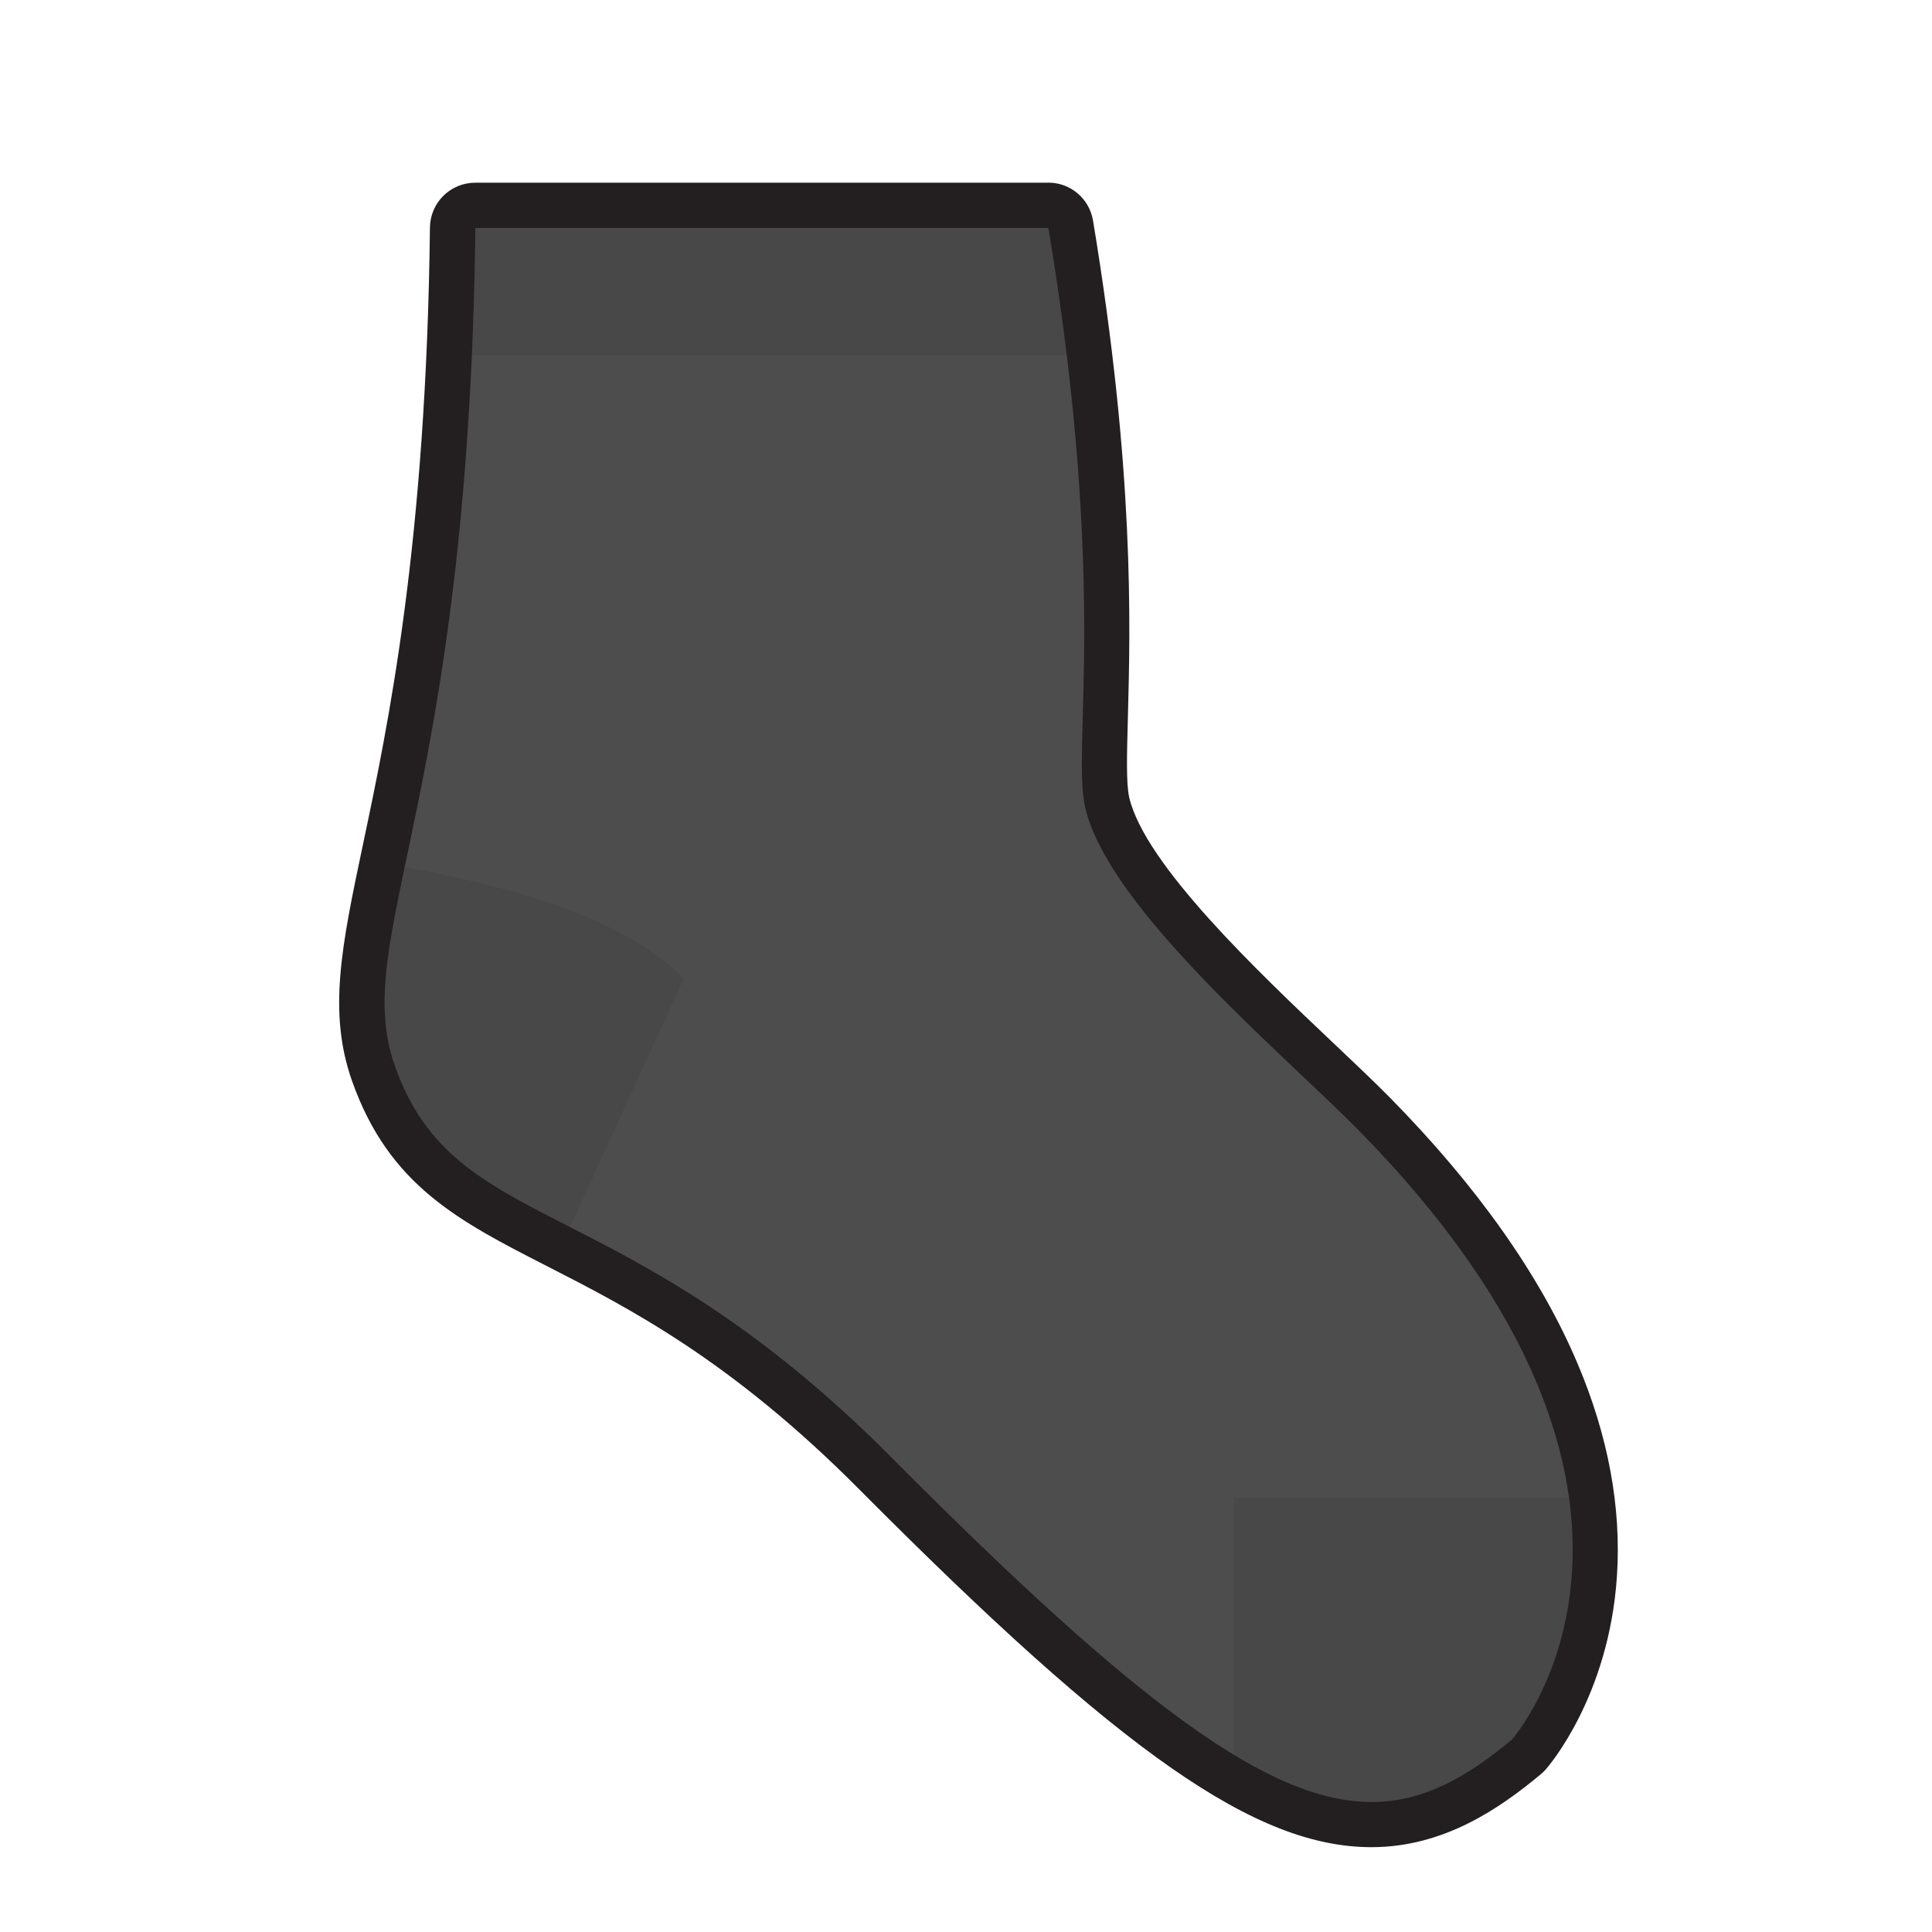 <?xml version="1.0" encoding="UTF-8"?>
<svg id="b" data-name="Layer 2" xmlns="http://www.w3.org/2000/svg" viewBox="0 0 256 256">
  <defs>
    <style>
      .c {
        fill: #4d4d4d;
      }

      .d {
        opacity: .11;
      }

      .e {
        fill: #231f20;
      }
    </style>
  </defs>
  <g>
    <path class="c" d="M181.74,241.77c-14.41,0-31.6-12.16-65.69-46.47-17.4-17.51-31.15-24.54-42.19-30.18-11.54-5.9-19.88-10.16-24.37-22.86-2.95-8.34-1.26-16.36,1.54-29.65,3.37-15.99,8.46-40.16,8.95-82.42,.02-1.64,1.36-2.97,3-2.97h75.95c1.47,0,2.72,1.06,2.96,2.51,5.46,32.85,4.91,53.15,4.59,65.29-.14,5.34-.25,9.19,.26,11.35,2.3,9.79,17.72,24.38,27.92,34.04,2.77,2.62,5.38,5.09,7.4,7.14,25.79,26.18,30.12,47.7,29.22,61.15-1,14.91-8.37,23.42-8.68,23.78-.1,.11-.21,.22-.33,.32-7.55,6.29-13.69,8.97-20.52,8.97h0Z"/>
    <path class="e" d="M138.92,30.22c7.97,47.97,3.03,68.93,4.89,76.84,3.15,13.38,26.31,32.66,36.11,42.6,48.4,49.13,20.43,80.83,20.43,80.83-6.21,5.18-11.92,8.28-18.6,8.28-13.38,0-30.64-12.45-63.56-45.59-35.93-36.17-57.78-29.07-65.86-51.93-6.03-17.03,9.77-34.64,10.66-111.04h75.95m0-6H62.97c-3.29,0-5.96,2.64-6,5.93-.49,41.96-5.54,65.96-8.89,81.83-2.81,13.33-4.66,22.14-1.43,31.27,4.89,13.83,14.13,18.55,25.83,24.53,10.85,5.55,24.36,12.45,41.43,29.63,34.74,34.96,52.49,47.36,67.82,47.36,9.61,0,17.04-5.17,22.44-9.67,.24-.2,.46-.41,.66-.64,.34-.39,8.36-9.64,9.42-25.56,.61-9.11-1.14-18.61-5.22-28.22-4.92-11.63-13.29-23.48-24.86-35.23-2.06-2.09-4.69-4.58-7.48-7.22-9.94-9.41-24.97-23.63-27.06-32.55-.42-1.78-.31-5.67-.18-10.59,.33-12.24,.88-32.73-4.62-65.86-.48-2.89-2.98-5.02-5.92-5.02h0Z"/>
  </g>
  <g class="d">
    <path class="e" d="M141.36,47.08c-.63-5.21-1.43-10.82-2.43-16.86H62.97c-.07,5.97-.23,11.58-.47,16.86h78.85Z"/>
  </g>
  <g class="d">
    <path class="e" d="M207.9,198.43h-44.38s0,34.1,0,34.1c16.24,9.81,25.74,7.2,36.83-2.04,0,0,10.38-11.76,7.55-32.06Z"/>
  </g>
  <g class="d">
    <path class="e" d="M90.61,129.67c-8.18-8.09-21.9-11.96-37-14.79-2.49,11.84-3.85,19.16-1.3,26.37,4.13,11.68,11.86,15.54,23.21,21.35l15.08-32.93Z"/>
  </g>
</svg>